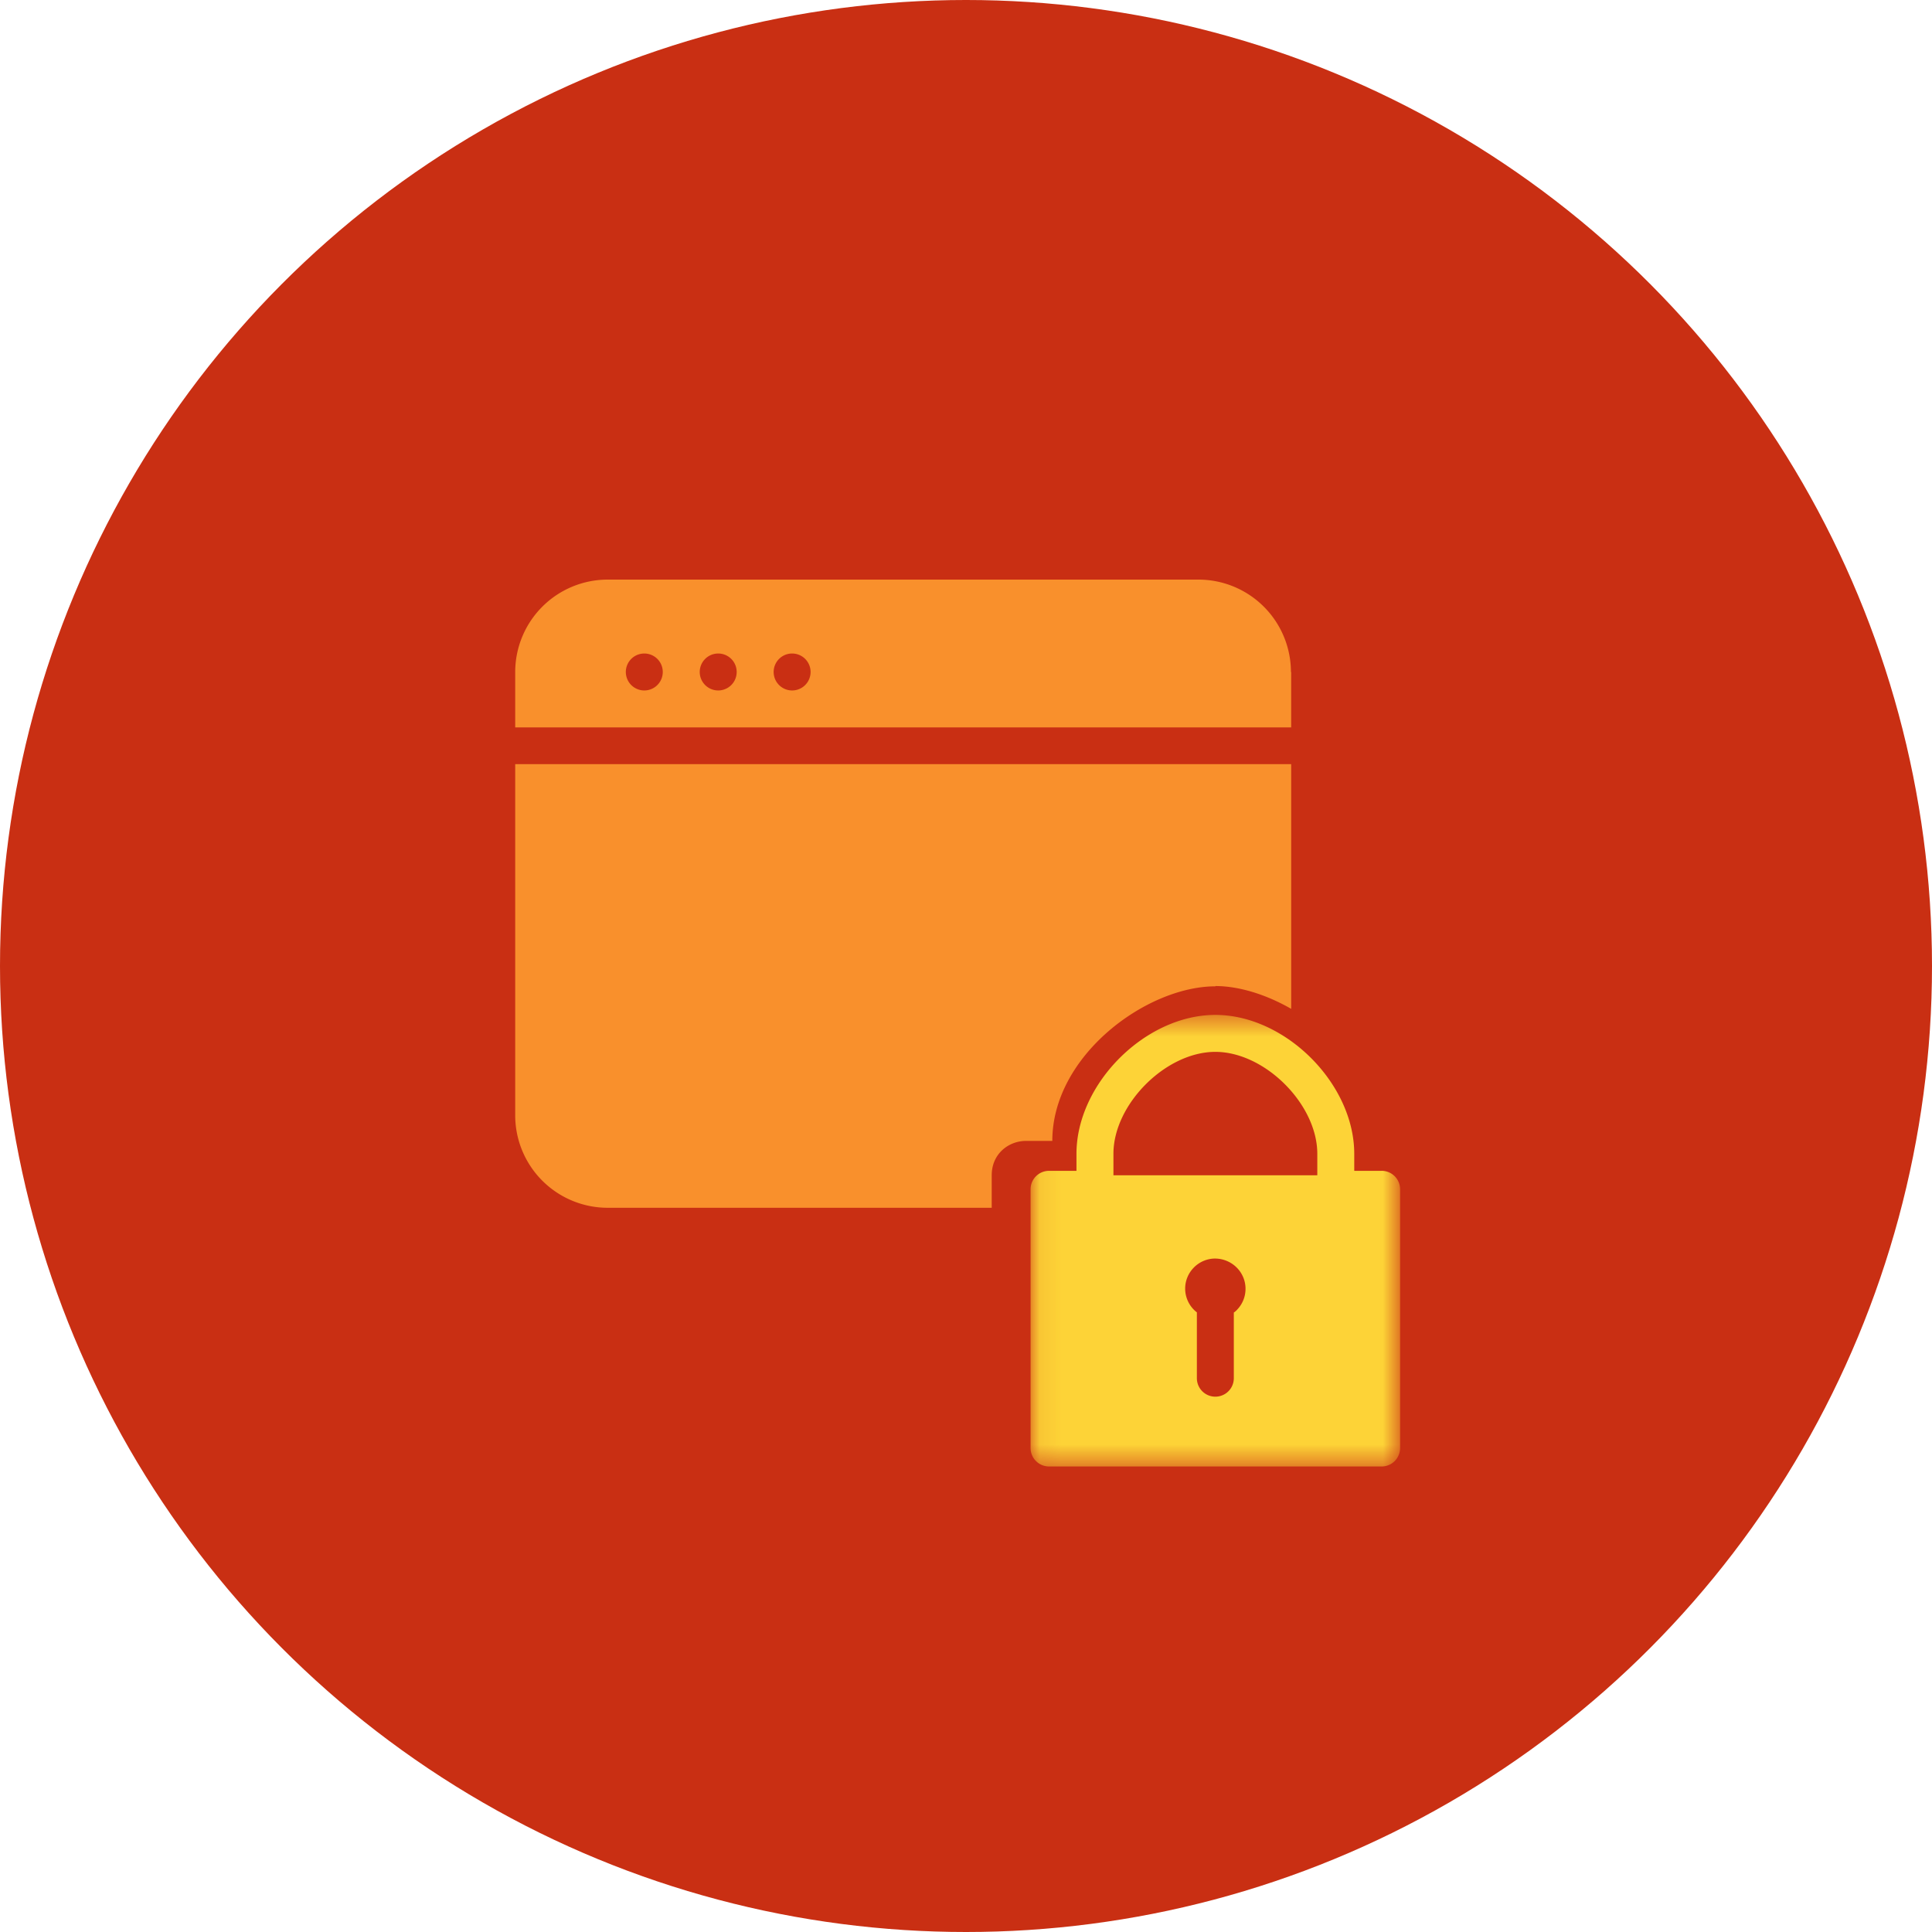<svg xmlns="http://www.w3.org/2000/svg" xmlns:xlink="http://www.w3.org/1999/xlink" width="90" height="90"><defs><path id="A" d="M.083.482h17.213v21.034H.083z"/></defs><g fill="none" fill-rule="evenodd"><circle fill="#c92f13" cx="45" cy="45" r="45"/><g transform="translate(24 27)"><path d="M12.9 5.164a.86.86 0 1 1 0-1.721.86.86 0 1 1 0 1.721h0zm-3.443 0a.86.86 0 1 1 0-1.721.86.86 0 1 1 0 1.721h0zm-3.443 0a.86.86 0 1 1 0-1.721.86.86 0 1 1 0 1.721h0zm30.123-.86A4.31 4.31 0 0 0 31.844 0H4.303A4.31 4.31 0 0 0 0 4.303v2.582h36.148V4.303zm-3.52 14.63c1.1 0 2.364.392 3.532 1.062v-11.4H0V24.96a4.31 4.31 0 0 0 4.303 4.303h17.895V27.75c0-1.015.8-1.603 1.603-1.603h1.22c0-3.984 4.4-7.2 7.595-7.2" fill="#f9902c"/><g transform="translate(23.926 19.795)"><mask id="B" fill="#fff"><use xlink:href="#A"/></mask><path d="M13.438 7.953H3.942v-1c0-2.307 2.44-4.748 4.747-4.748s4.75 2.44 4.75 4.748v1.002zm-3.735 6.264c-.047.05-.1.1-.153.13v3.06a.86.86 0 1 1-1.721 0V14.34a1.4 1.4 0 0 1-.545-1.074c-.008-.375.132-.732.393-1.003a1.4 1.4 0 0 1 .985-.43h.001c.787 0 1.417.618 1.432 1.38.008.376-.132.732-.392 1.003h0zm6.732-6.47H15.16v-.794c0-3.265-3.205-6.47-6.47-6.47s-6.47 3.204-6.47 6.47v.794H.943a.86.86 0 0 0-.861.861v12.05a.86.86 0 0 0 .861.861h15.492a.86.86 0 0 0 .861-.861V8.607a.86.86 0 0 0-.861-.861h0z" fill="#fdd337" mask="url(#B)"/></g></g></g></svg>